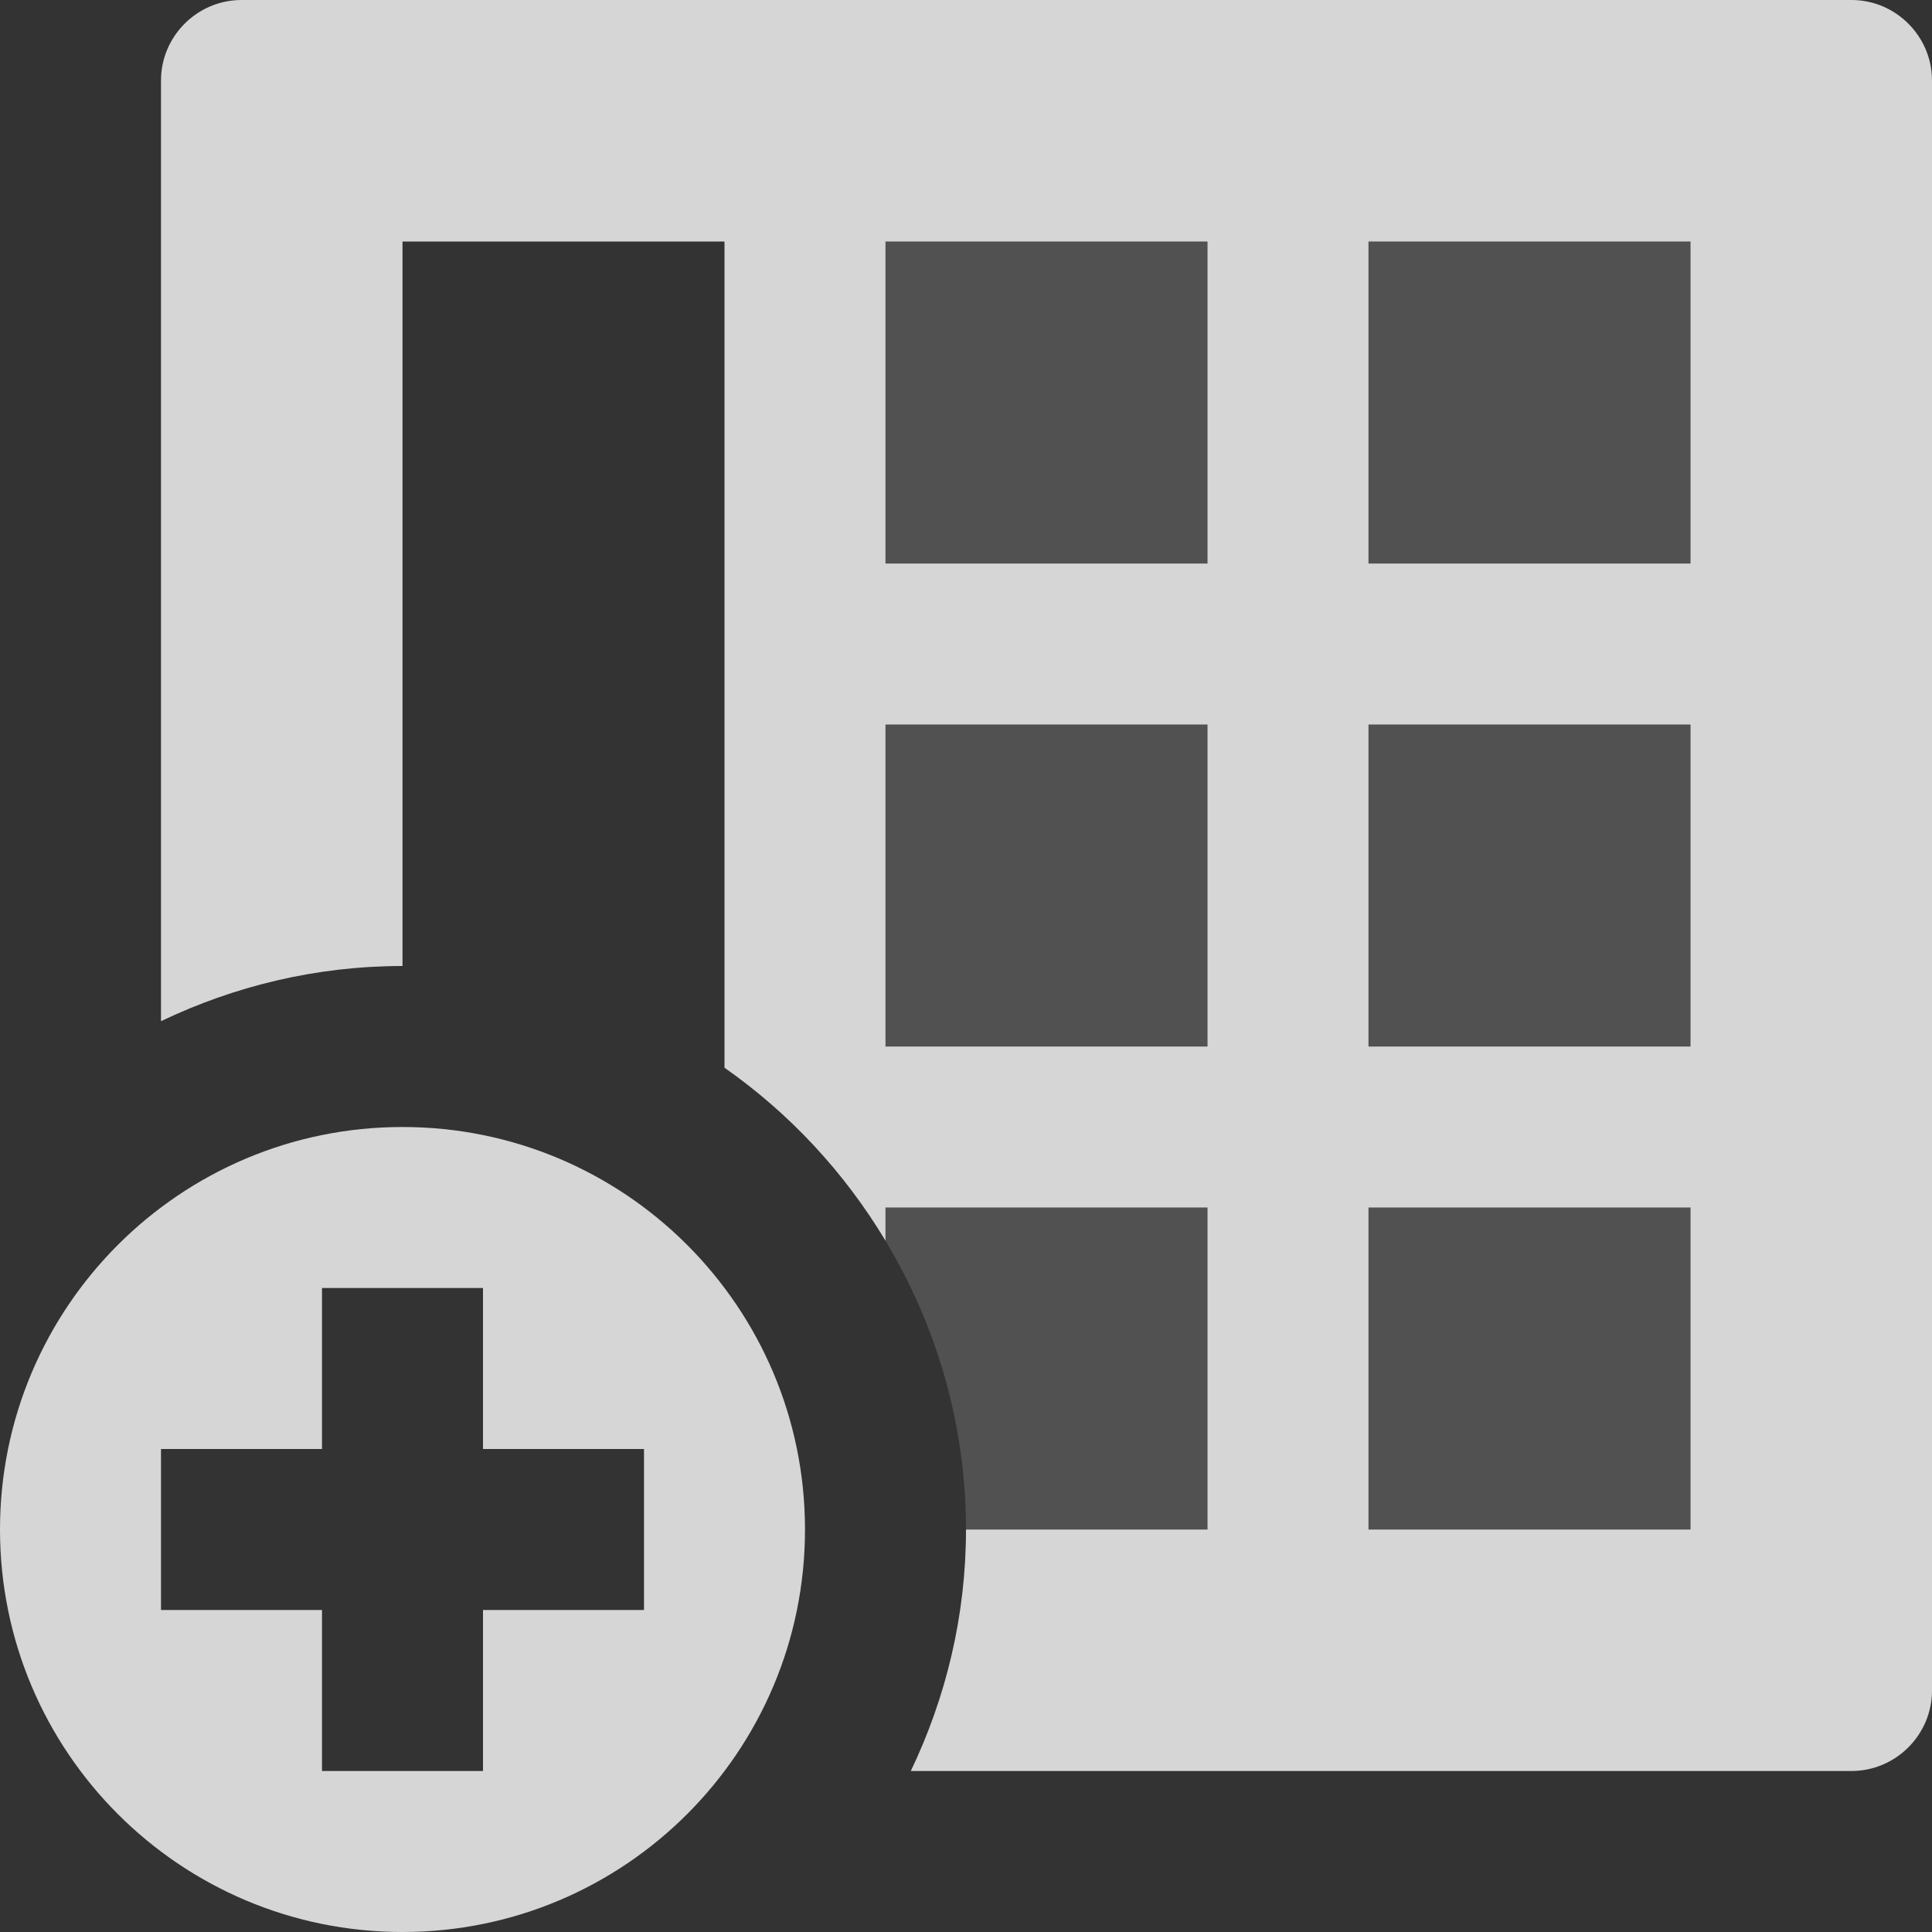 <?xml version="1.0" encoding="utf-8"?>
<!-- Generator: Adobe Illustrator 16.0.4, SVG Export Plug-In . SVG Version: 6.00 Build 0)  -->
<!DOCTYPE svg PUBLIC "-//W3C//DTD SVG 1.1//EN" "http://www.w3.org/Graphics/SVG/1.1/DTD/svg11.dtd">
<svg version="1.1" id="Layer_1" xmlns="http://www.w3.org/2000/svg" xmlns:xlink="http://www.w3.org/1999/xlink" x="0px" y="0px"
	 width="1152px" height="1152px" viewBox="0 0 1152 1152" enable-background="new 0 0 1152 1152" xml:space="preserve">
<rect x="0" y="0" width="1152" height="1152" fill="#333333" stroke="none"/>
<rect x="816" y="144" opacity="0.15" fill="#FFFFFF" width="192" height="192"/>
<rect x="816" y="432" opacity="0.15" fill="#FFFFFF" width="192" height="192"/>
<rect x="816" y="720" opacity="0.15" fill="#FFFFFF" width="192" height="192"/>
<rect x="528" y="144" opacity="0.15" fill="#FFFFFF" width="192" height="192"/>
<rect x="528" y="432" opacity="0.15" fill="#FFFFFF" width="192" height="192"/>
<path opacity="0.8" fill="#FFFFFF" d="M543.094,1056H1104c26.391,0,48-21.609,48-48V48c0-26.391-21.609-48-48-48H144
	c-26.391,0-48,21.609-48,48v560.906C139.688,588,188.438,576,240,576V144h192v492.656c38.812,27.188,71.484,62.344,95.953,103.078
	c0,0.047,0.047,0.047,0.047,0.094V720h192v192H576C576,963.562,564,1012.312,543.094,1056z M720,336H528V144h192V336z M720,624H528
	V432h192V624z M816,720h192v192H816V720z M816,432h192v192H816V432z M816,144h192v192H816V144z"/>
<path opacity="0.8" fill="#FFFFFF" d="M240,672C107.438,672,0,779.438,0,912s107.438,240,240,240c132.562,0,240-107.438,240-240
	S372.562,672,240,672z M384,960h-96v96h-96v-96H96v-96h96v-96h96v96h96V960z"/>
<path opacity="0.15" fill="#FFFFFF" d="M528,720h192v192H576c0-63-17.719-121.734-48-172.172V720z"/>
</svg>
